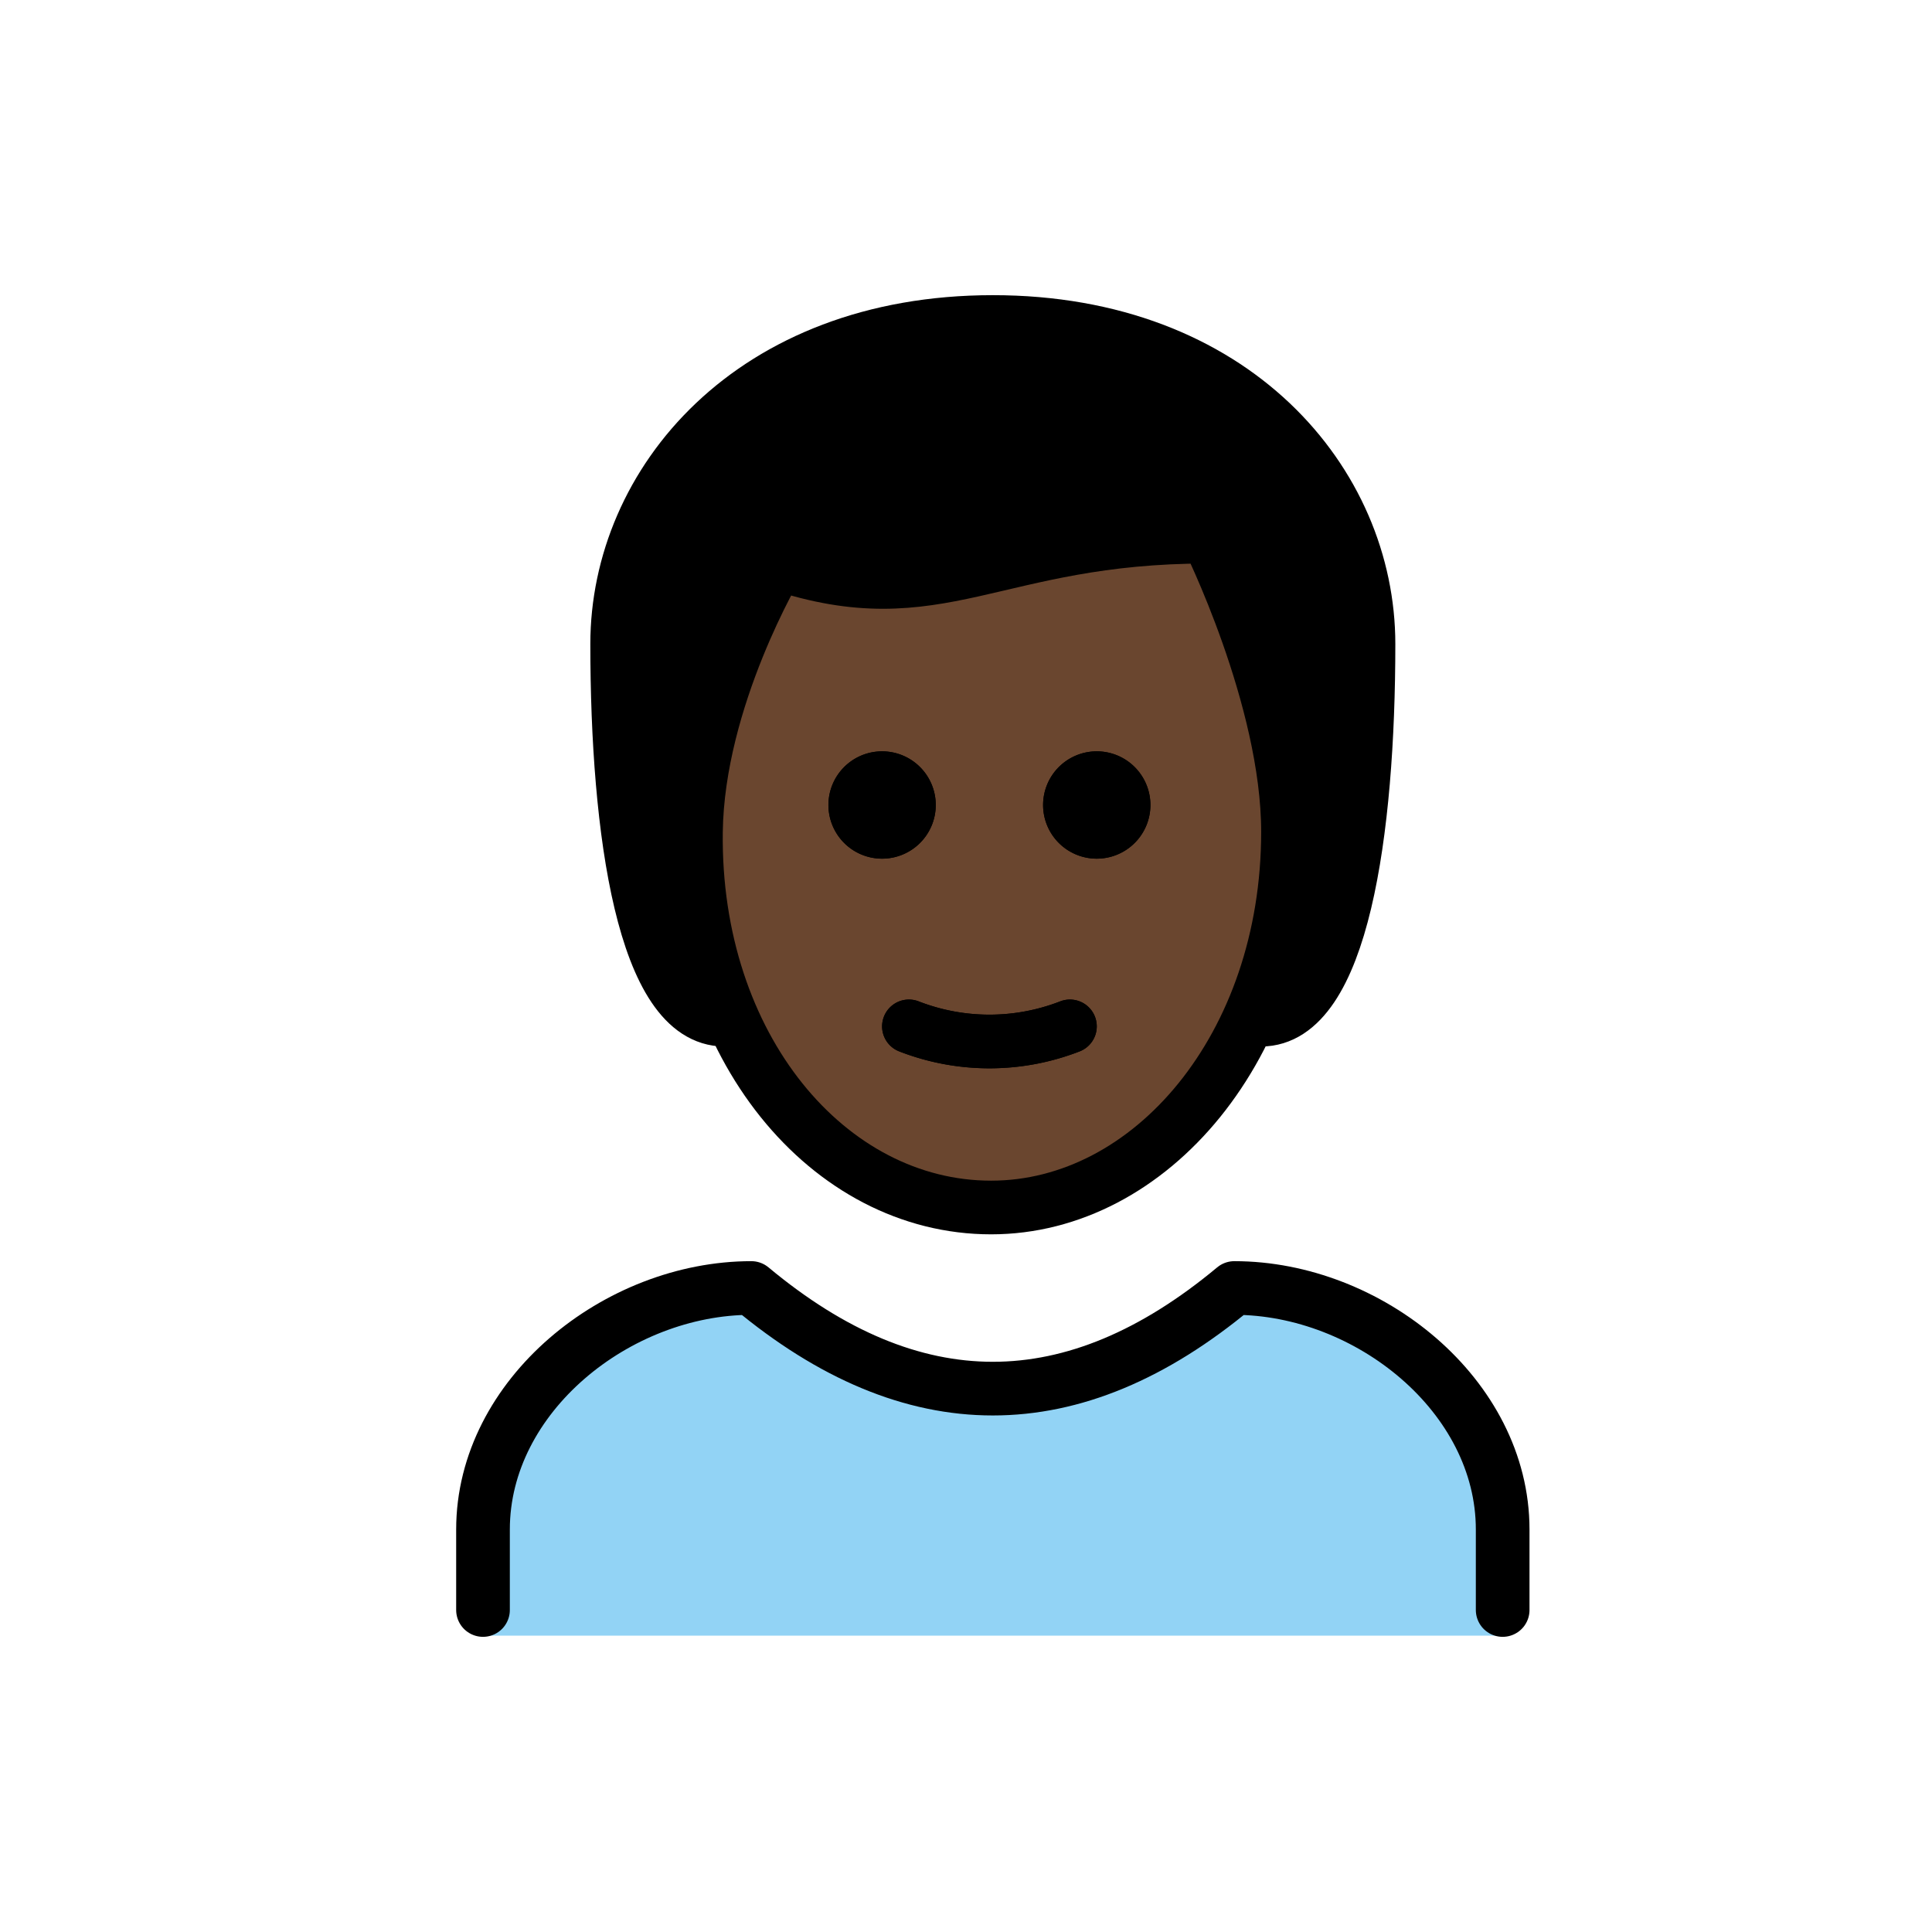 <svg id="emoji" xmlns="http://www.w3.org/2000/svg" viewBox="0 0 72 72">
  <g id="hair">
    <g id="hair-2" data-name="hair">
      <path d="M27,38c-3,0-4-7-4-14,0-6,5-12,14-12s14,6,14,12c0,7-1,14-4,14" fill="#000000"/>
    </g>
  </g>
  <g id="skin">
    <g id="skin-2" data-name="skin">
      <path d="M25.969,30.5c-.102,7.999,4.064,14,11,14,7.064,0,11.063-6,11.063-14,0-5-3-10-3-10-8,0-10,3-16,1A17.077,17.077,0,0,0,25.969,30.5Z" fill="#6a462f"/>
    </g>
  </g>
  <g id="color">
    <g id="color-2" data-name="color">
      <path d="M18.059,60.956V57.123c0-4.994,5.008-9,10-9q9,7.5,18,0c4.994,0,10,4.006,10,9v3.833Z" fill="#92d3f5"/>
    </g>
  </g>
  <g id="line">
    <g id="line-2" data-name="line">
      <path d="M42.873,30a2,2,0,1,1-2-2,2,2,0,0,1,2,2"/>
      <path d="M34.873,30a2,2,0,1,1-2-2,2,2,0,0,1,2,2"/>
      <path d="M33.873,38.25a8.274,8.274,0,0,0,6,0" fill="none" stroke="#000" stroke-linecap="round" stroke-linejoin="round" stroke-width="2"/>
      <path d="M27,38c-3,0-4-7-4-14,0-6,5-12,14-12s14,6,14,12c0,7-1,14-4,14" fill="none" stroke="#000" stroke-linecap="round" stroke-linejoin="round" stroke-width="2"/>
      <path d="M18,60V57c0-4.994,5.008-9,10-9q9,7.5,18,0c4.994,0,10,4.006,10,9v3" fill="none" stroke="#000" stroke-linecap="round" stroke-linejoin="round" stroke-width="2"/>
      <path d="M42.873,30a2,2,0,1,1-2-2,2,2,0,0,1,2,2"/>
      <path d="M34.873,30a2,2,0,1,1-2-2,2,2,0,0,1,2,2"/>
      <path d="M25.936,31c-.102,7.999,4.936,14,11,14C42.873,45,48,39,48,31c0-5-3-11-3-11-8,0-10,3-16,1C29,21,26,26,25.936,31Z" fill="none" stroke="#000" stroke-linejoin="round" stroke-width="2"/>
      <path d="M33.873,38.25a8.274,8.274,0,0,0,6,0" fill="none" stroke="#000" stroke-linecap="round" stroke-linejoin="round" stroke-width="2"/>
    </g>
  </g>
</svg>
